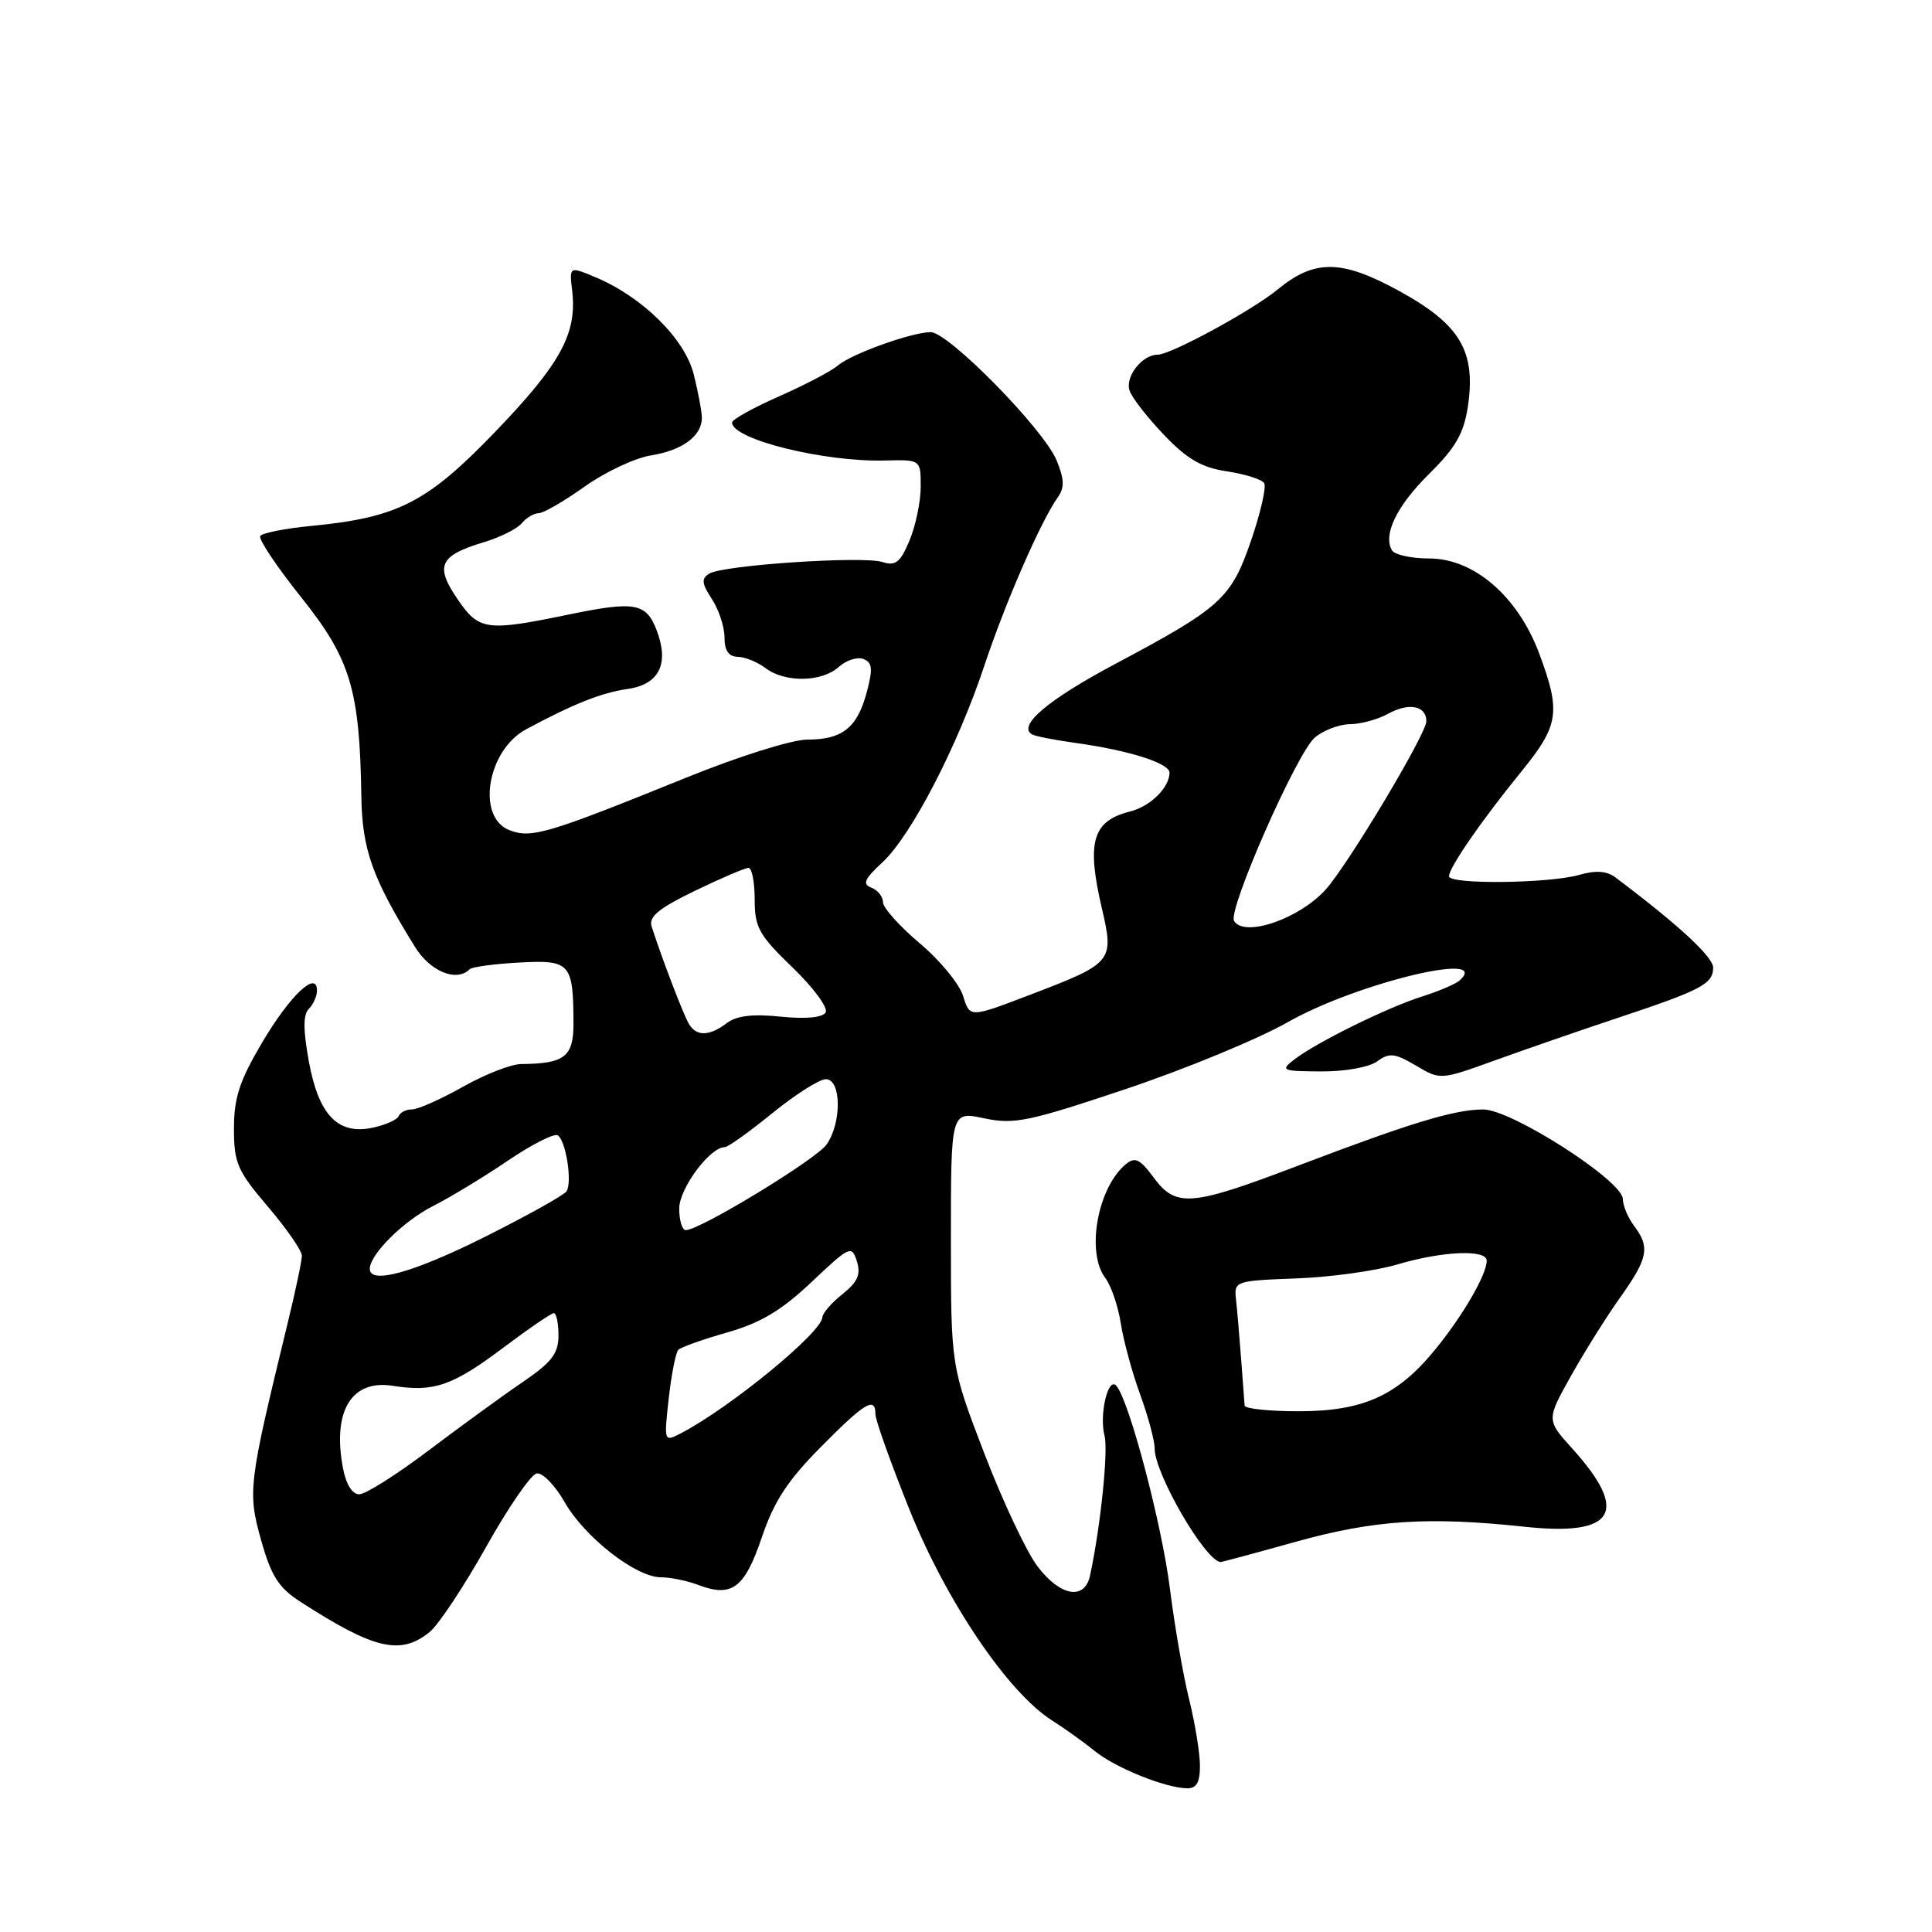 <?xml version="1.0" encoding="UTF-8" standalone="no"?>
<!DOCTYPE svg PUBLIC "-//W3C//DTD SVG 1.1//EN" "http://www.w3.org/Graphics/SVG/1.1/DTD/svg11.dtd" >
<svg xmlns="http://www.w3.org/2000/svg" xmlns:xlink="http://www.w3.org/1999/xlink" version="1.1" viewBox="0 0 256 256">
 <g >
 <path fill="currentColor"
d=" M 159.00 233.98 C 159.00 232.33 158.36 228.39 157.58 225.23 C 156.79 222.08 155.64 215.45 155.02 210.50 C 153.94 201.91 149.60 185.50 147.91 183.61 C 146.82 182.39 145.63 187.49 146.36 190.26 C 146.87 192.22 145.83 202.30 144.44 208.75 C 143.73 212.09 140.51 211.54 137.48 207.56 C 136.04 205.67 132.86 198.93 130.43 192.59 C 126.00 181.05 126.00 181.05 126.00 164.15 C 126.00 147.24 126.00 147.24 130.40 148.18 C 134.36 149.02 136.27 148.63 149.15 144.31 C 157.04 141.67 166.73 137.67 170.68 135.42 C 179.67 130.31 197.74 125.92 193.43 129.90 C 192.92 130.37 190.70 131.32 188.50 132.02 C 183.87 133.47 174.42 138.13 171.50 140.39 C 169.62 141.84 169.84 141.94 175.06 141.97 C 178.22 141.99 181.42 141.41 182.48 140.64 C 184.09 139.46 184.80 139.54 187.61 141.19 C 190.86 143.12 190.86 143.12 198.18 140.47 C 202.21 139.02 209.51 136.49 214.41 134.86 C 225.46 131.19 227.00 130.37 227.00 128.21 C 226.99 126.78 222.40 122.54 214.05 116.26 C 212.90 115.40 211.45 115.30 209.28 115.92 C 205.28 117.07 192.00 117.22 192.00 116.11 C 192.00 114.96 196.34 108.68 201.59 102.23 C 206.58 96.10 206.85 94.34 203.94 86.56 C 201.11 79.01 195.31 74.00 189.38 74.00 C 187.04 74.00 184.82 73.52 184.46 72.94 C 183.20 70.89 185.07 67.02 189.42 62.74 C 192.87 59.33 193.96 57.43 194.50 53.88 C 195.59 46.55 193.50 43.01 185.44 38.58 C 177.78 34.37 174.20 34.32 169.28 38.37 C 165.91 41.14 155.13 47.00 153.39 47.00 C 151.33 47.00 149.04 49.94 149.68 51.78 C 150.01 52.73 152.07 55.37 154.26 57.65 C 157.31 60.85 159.24 61.96 162.59 62.46 C 164.99 62.82 167.20 63.52 167.51 64.02 C 167.82 64.52 167.04 67.92 165.79 71.58 C 163.13 79.32 161.84 80.49 147.73 88.00 C 138.84 92.73 134.78 96.18 136.75 97.31 C 137.16 97.55 139.75 98.06 142.50 98.44 C 149.64 99.43 155.01 101.14 154.97 102.41 C 154.91 104.41 152.41 106.86 149.73 107.53 C 144.76 108.78 143.95 111.55 145.99 120.30 C 147.65 127.43 147.49 127.61 136.50 131.81 C 128.50 134.87 128.50 134.87 127.62 131.98 C 127.13 130.39 124.55 127.24 121.87 124.99 C 119.19 122.73 117.00 120.28 117.00 119.55 C 117.00 118.81 116.31 117.95 115.46 117.62 C 114.24 117.15 114.53 116.48 116.92 114.27 C 120.75 110.72 126.90 98.85 130.47 88.09 C 133.24 79.77 137.93 69.03 140.18 65.87 C 141.07 64.62 141.03 63.49 140.01 61.01 C 138.28 56.84 125.67 44.00 123.31 44.01 C 120.76 44.04 112.79 46.90 111.00 48.45 C 110.17 49.16 106.69 50.99 103.25 52.51 C 99.81 54.03 97.00 55.59 97.00 55.98 C 97.00 58.21 109.16 61.23 117.25 61.02 C 122.00 60.90 122.00 60.90 122.00 64.48 C 122.00 66.45 121.33 69.66 120.52 71.61 C 119.30 74.53 118.67 75.03 116.92 74.47 C 114.30 73.64 95.80 74.88 93.98 76.01 C 92.91 76.67 92.97 77.31 94.33 79.38 C 95.25 80.78 96.00 83.07 96.00 84.46 C 96.00 86.20 96.55 87.01 97.75 87.03 C 98.71 87.05 100.37 87.72 101.44 88.53 C 104.01 90.48 108.90 90.40 111.13 88.38 C 112.12 87.49 113.59 87.01 114.40 87.32 C 115.59 87.78 115.68 88.60 114.86 91.69 C 113.59 96.43 111.64 98.00 106.99 98.00 C 104.95 98.00 97.94 100.20 90.93 103.04 C 72.54 110.49 70.43 111.12 67.52 110.01 C 63.09 108.32 64.54 99.43 69.69 96.65 C 75.99 93.26 79.69 91.79 83.17 91.29 C 87.35 90.69 88.70 87.96 87.02 83.54 C 85.63 79.89 84.14 79.62 75.45 81.41 C 64.39 83.70 63.46 83.57 60.57 79.31 C 57.61 74.96 58.26 73.60 64.13 71.84 C 66.27 71.20 68.52 70.07 69.13 69.34 C 69.75 68.60 70.75 68.00 71.38 68.00 C 72.00 68.00 74.74 66.42 77.46 64.48 C 80.18 62.54 84.15 60.68 86.27 60.34 C 90.41 59.68 93.00 57.77 93.00 55.37 C 93.00 54.55 92.51 51.95 91.92 49.59 C 90.73 44.87 85.11 39.33 78.87 36.72 C 75.43 35.28 75.43 35.28 75.82 38.57 C 76.47 44.17 74.29 48.19 65.74 57.09 C 56.62 66.59 52.75 68.58 41.22 69.69 C 37.76 70.02 34.73 70.63 34.48 71.03 C 34.23 71.44 36.68 75.10 39.93 79.17 C 46.44 87.32 47.66 91.36 47.88 105.50 C 47.99 112.59 49.31 116.29 54.98 125.46 C 57.00 128.73 60.50 130.17 62.23 128.43 C 62.54 128.12 65.50 127.72 68.81 127.54 C 75.58 127.18 75.96 127.60 75.99 135.63 C 76.00 140.02 74.80 140.95 69.08 140.99 C 67.75 140.99 64.27 142.35 61.35 144.00 C 58.42 145.65 55.39 147.00 54.60 147.00 C 53.81 147.00 53.02 147.40 52.83 147.88 C 52.65 148.36 51.11 149.06 49.41 149.42 C 44.78 150.42 42.22 147.77 40.92 140.62 C 40.16 136.44 40.16 134.44 40.93 133.67 C 41.52 133.08 42.00 132.00 42.00 131.26 C 42.00 128.51 38.44 131.88 34.74 138.13 C 31.74 143.20 31.00 145.46 31.00 149.54 C 31.00 154.11 31.45 155.14 35.50 159.89 C 37.97 162.79 40.00 165.72 40.00 166.39 C 40.00 167.07 39.13 171.19 38.06 175.56 C 32.92 196.68 32.80 197.65 34.59 204.05 C 35.93 208.83 36.92 210.38 39.77 212.22 C 49.57 218.56 53.08 219.38 56.93 216.25 C 58.11 215.29 61.47 210.22 64.40 205.00 C 67.32 199.78 70.34 195.38 71.11 195.24 C 71.87 195.09 73.53 196.79 74.80 199.01 C 77.45 203.68 84.26 209.00 87.58 209.00 C 88.84 209.00 91.08 209.46 92.57 210.03 C 96.98 211.70 98.67 210.43 100.94 203.72 C 102.54 198.97 104.35 196.19 108.73 191.77 C 114.61 185.82 116.00 184.99 116.00 187.40 C 116.00 188.17 118.04 193.88 120.53 200.08 C 125.40 212.19 133.53 224.22 139.36 227.94 C 141.09 229.04 143.65 230.87 145.06 232.02 C 147.77 234.23 154.33 236.88 157.25 236.96 C 158.54 236.99 159.00 236.21 159.00 233.98 Z  M 171.74 204.28 C 182.10 201.40 189.24 200.94 202.00 202.30 C 213.98 203.59 215.95 200.38 208.35 191.96 C 204.90 188.15 204.90 188.15 208.16 182.32 C 209.95 179.12 212.90 174.42 214.71 171.88 C 218.38 166.72 218.66 165.26 216.53 162.44 C 215.72 161.37 215.05 159.76 215.03 158.86 C 214.98 156.44 200.26 147.00 196.54 147.01 C 192.70 147.02 186.95 148.77 171.97 154.47 C 157.79 159.87 155.82 160.03 152.86 156.02 C 151.04 153.56 150.39 153.26 149.17 154.27 C 145.43 157.37 143.89 165.95 146.46 169.34 C 147.23 170.36 148.15 173.06 148.51 175.34 C 148.86 177.63 150.02 181.88 151.08 184.79 C 152.14 187.70 153.00 190.91 153.00 191.94 C 153.00 195.29 159.72 206.85 161.74 206.98 C 161.87 206.99 166.37 205.78 171.74 204.28 Z  M 45.44 194.51 C 44.02 186.96 46.58 182.75 52.07 183.63 C 57.49 184.49 59.96 183.64 66.78 178.51 C 70.08 176.03 73.05 174.00 73.39 174.00 C 73.72 174.00 74.00 175.33 74.00 176.95 C 74.00 179.35 73.11 180.51 69.25 183.14 C 66.64 184.91 61.04 188.99 56.81 192.18 C 52.58 195.38 48.44 198.00 47.60 198.00 C 46.67 198.00 45.84 196.67 45.44 194.51 Z  M 88.61 185.29 C 88.97 182.11 89.54 179.21 89.88 178.86 C 90.22 178.51 93.15 177.47 96.38 176.55 C 100.81 175.28 103.56 173.64 107.54 169.87 C 112.60 165.09 112.86 164.97 113.54 167.13 C 114.09 168.87 113.65 169.86 111.63 171.48 C 110.18 172.63 108.99 174.01 108.97 174.54 C 108.90 176.55 96.77 186.50 90.24 189.91 C 87.98 191.08 87.97 191.07 88.61 185.29 Z  M 49.00 168.13 C 49.00 166.23 53.42 161.82 57.34 159.83 C 59.63 158.67 64.10 155.96 67.27 153.81 C 70.44 151.66 73.42 150.14 73.90 150.44 C 74.98 151.10 75.85 156.63 75.07 157.85 C 74.76 158.35 69.90 161.06 64.27 163.88 C 54.80 168.62 49.00 170.24 49.00 168.13 Z  M 90.00 160.14 C 90.00 157.48 94.07 152.00 96.04 152.00 C 96.47 152.00 99.30 149.97 102.34 147.50 C 105.38 145.03 108.57 143.00 109.43 143.00 C 111.49 143.00 111.55 148.77 109.53 151.65 C 108.14 153.63 92.74 163.00 90.87 163.00 C 90.39 163.00 90.00 161.71 90.00 160.14 Z  M 91.33 135.75 C 90.63 134.64 87.88 127.48 86.35 122.79 C 85.92 121.48 87.23 120.39 92.07 118.04 C 95.53 116.37 98.72 115.00 99.18 115.00 C 99.63 115.00 100.00 116.88 100.00 119.18 C 100.00 122.90 100.56 123.91 105.04 128.22 C 107.81 130.89 109.77 133.56 109.40 134.16 C 108.98 134.84 106.74 135.05 103.44 134.71 C 99.77 134.33 97.61 134.58 96.33 135.55 C 94.03 137.29 92.34 137.36 91.33 135.75 Z  M 163.52 122.03 C 162.65 120.63 171.81 99.82 174.20 97.75 C 175.31 96.79 177.41 95.98 178.86 95.96 C 180.31 95.95 182.60 95.32 183.95 94.57 C 186.69 93.06 189.00 93.51 189.00 95.57 C 189.00 97.24 178.61 114.60 175.65 117.88 C 172.13 121.77 164.89 124.25 163.52 122.03 Z  M 164.92 186.25 C 164.88 185.84 164.67 183.03 164.45 180.00 C 164.22 176.97 163.92 173.42 163.77 172.11 C 163.51 169.77 163.71 169.70 171.71 169.40 C 176.23 169.24 182.28 168.40 185.15 167.55 C 191.15 165.77 197.00 165.52 197.00 167.05 C 197.00 168.88 193.83 174.35 190.17 178.82 C 185.17 184.95 180.62 187.00 172.04 187.00 C 168.17 187.00 164.97 186.66 164.92 186.25 Z "/>
</g>
</svg>